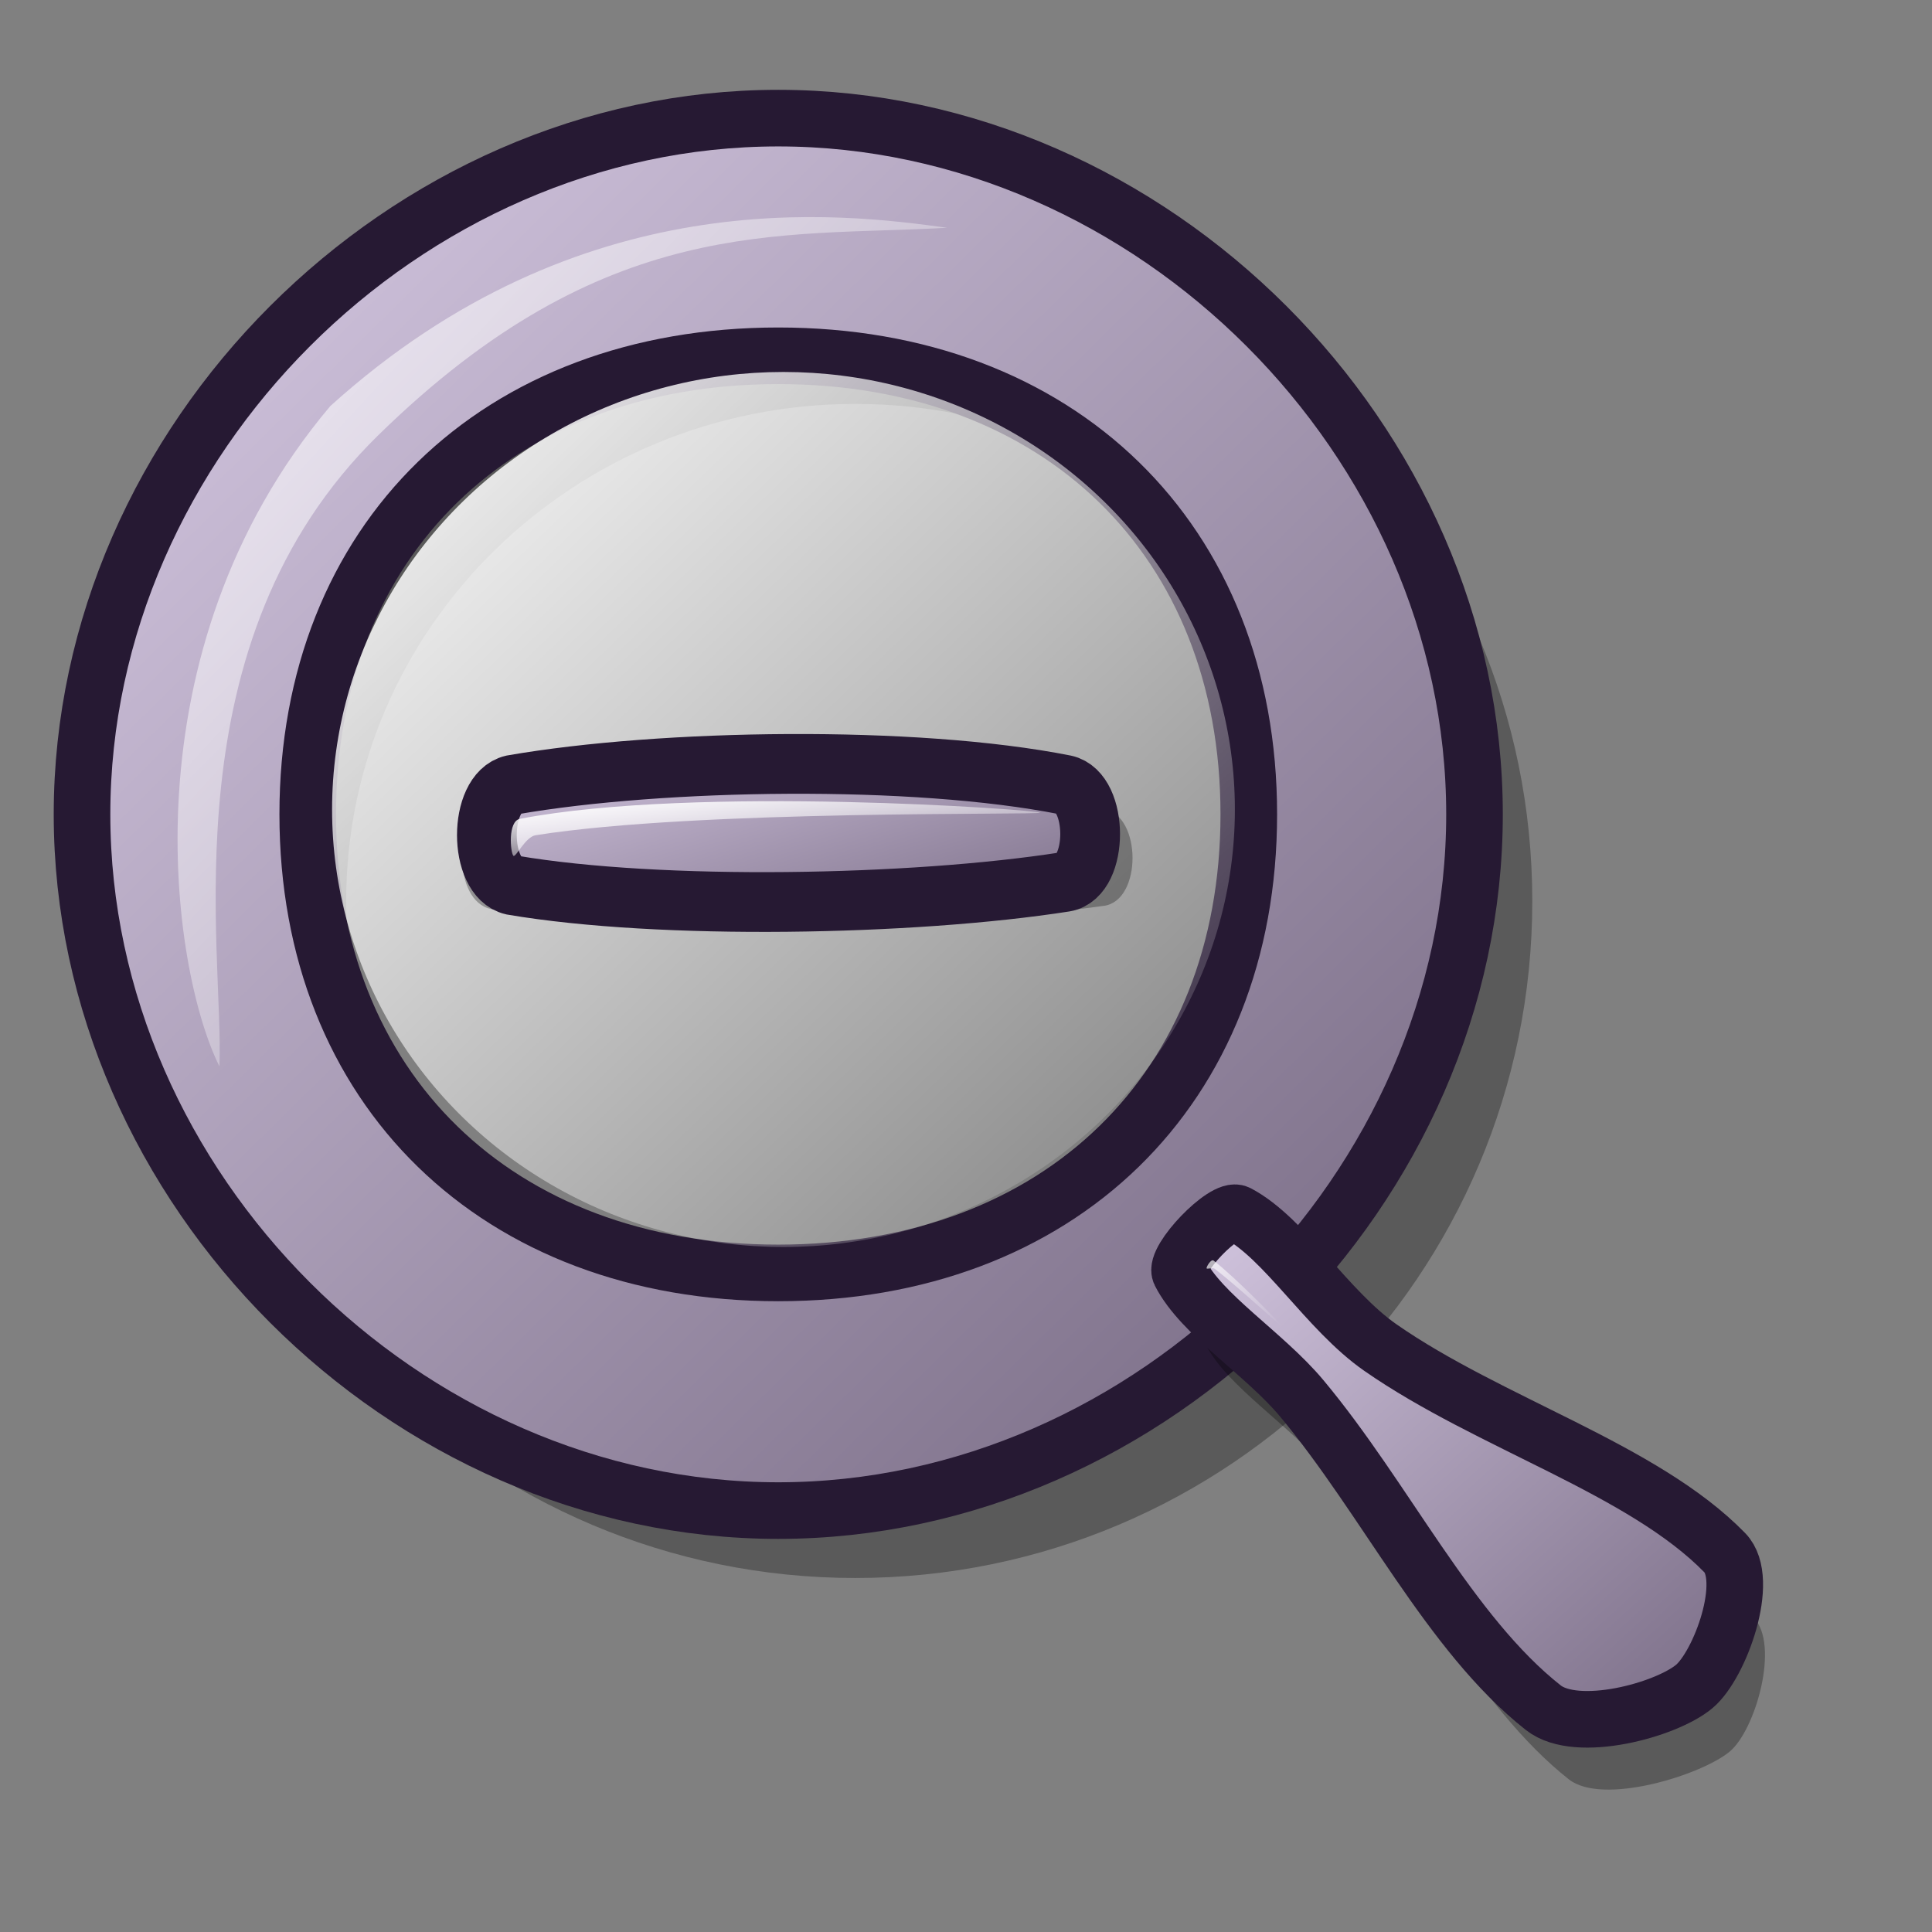 <?xml version="1.0" encoding="UTF-8" standalone="no"?>
<!-- Created with Inkscape (http://www.inkscape.org/) -->
<svg
   xmlns:dc="http://purl.org/dc/elements/1.1/"
   xmlns:cc="http://web.resource.org/cc/"
   xmlns:rdf="http://www.w3.org/1999/02/22-rdf-syntax-ns#"
   xmlns:svg="http://www.w3.org/2000/svg"
   xmlns="http://www.w3.org/2000/svg"
   xmlns:xlink="http://www.w3.org/1999/xlink"
   xmlns:sodipodi="http://inkscape.sourceforge.net/DTD/sodipodi-0.dtd"
   xmlns:inkscape="http://www.inkscape.org/namespaces/inkscape"
   id="svg1"
   sodipodi:version="0.32"
   inkscape:version="0.42"
   width="48pt"
   height="48pt"
   sodipodi:docbase="/home/jakob/dev/lila/lila-theme/trunk/lila/kde/scalable/actions"
   sodipodi:docname="viewmag-.svg">
  <rect width="100%" height="100%" fill="#808080" stroke="none"/>
  <defs
     id="defs3">
    <linearGradient
       id="linearGradient584">
      <stop
         style="stop-color:#ffffff;stop-opacity:1;"
         offset="0"
         id="stop585" />
      <stop
         style="stop-color:#ffffff;stop-opacity:0;"
         offset="1"
         id="stop586" />
    </linearGradient>
    <linearGradient
       id="linearGradient578">
      <stop
         style="stop-color:#d9cce6;stop-opacity:1;"
         offset="0"
         id="stop579" />
      <stop
         style="stop-color:#73667f;stop-opacity:1;"
         offset="1"
         id="stop580" />
    </linearGradient>
    <linearGradient
       xlink:href="#linearGradient578"
       id="linearGradient581"
       x1="8.272"
       y1="44.507"
       x2="20.355"
       y2="56.693"
       gradientTransform="matrix(1.83,0,0,0.546,-2.387000e-3,0)"
       gradientUnits="userSpaceOnUse" />
    <linearGradient
       xlink:href="#linearGradient578"
       id="linearGradient583"
       x1="2.89"
       y1="3.725"
       x2="48.307"
       y2="49.852"
       gradientTransform="matrix(1,0,0,1,-2.387000e-3,0)"
       gradientUnits="userSpaceOnUse" />
    <linearGradient
       xlink:href="#linearGradient584"
       id="linearGradient654"
       x1="258.55"
       y1="213.762"
       x2="486.857"
       y2="443.811"
       gradientUnits="userSpaceOnUse" />
    <linearGradient
       xlink:href="#linearGradient584"
       id="linearGradient655"
       x1="6.181"
       y1="6.845"
       x2="32.04"
       y2="33.209"
       gradientTransform="matrix(0.952,0,0,1.05,-2.387000e-3,0)"
       gradientUnits="userSpaceOnUse" />
    <linearGradient
       xlink:href="#linearGradient584"
       id="linearGradient653"
       x1="37.434"
       y1="44.579"
       x2="39.728"
       y2="46.866"
       gradientTransform="matrix(1.068,0,0,0.937,-2.387000e-3,0)"
       gradientUnits="userSpaceOnUse" />
    <linearGradient
       xlink:href="#linearGradient584"
       id="linearGradient682"
       x1="0.023"
       y1="0.016"
       x2="0.969"
       y2="0.977" />
    <linearGradient
       xlink:href="#linearGradient584"
       id="linearGradient702"
       x1="5.574"
       y1="82.599"
       x2="10.909"
       y2="88.017"
       gradientTransform="matrix(3.109,0,0,0.322,-2.387000e-3,0)"
       gradientUnits="userSpaceOnUse" />
    <linearGradient
       inkscape:collect="always"
       xlink:href="#linearGradient578"
       id="linearGradient1326"
       x1="36.593"
       y1="40.894"
       x2="56.175"
       y2="60.643"
       gradientTransform="matrix(1.042,0,0,0.959,-2.387000e-3,0)"
       gradientUnits="userSpaceOnUse" />
  </defs>
  <sodipodi:namedview
     id="base"
     pagecolor="#ffffff"
     bordercolor="#666666"
     borderopacity="1.0"
     inkscape:pageopacity="0.0"
     inkscape:pageshadow="2"
     inkscape:zoom="5.6423388"
     inkscape:cx="19.063163"
     inkscape:cy="25.749264"
     inkscape:window-width="895"
     inkscape:window-height="516"
     inkscape:window-x="59"
     inkscape:window-y="258"
     inkscape:current-layer="svg1" />
  <path
     d="M 50.759,29.85 C 50.759,42.228 40.713,52.273 28.336,52.273 C 15.958,52.273 5.912,42.228 5.912,29.85 C 5.912,17.472 15.958,7.427 28.336,7.427 C 40.713,7.427 50.759,17.472 50.759,29.85 z M 45.203,29.85 C 45.203,38.942 37.646,46.32 28.336,46.32 C 19.025,46.32 11.468,38.942 11.468,29.85 C 11.468,20.758 19.025,13.38 28.336,13.38 C 37.646,13.38 45.203,20.758 45.203,29.85 z "
     style="font-size:12px;opacity:0.3;fill-rule:evenodd;stroke-width:13.49"
     id="path1566" />
  <path
     d="M 48.845,26.976 C 48.845,39.354 38.159,50.04 25.781,50.04 C 13.403,50.04 2.717,39.354 2.717,26.976 C 2.717,14.599 13.403,3.913 25.781,3.913 C 38.159,3.913 48.845,14.599 48.845,26.976 z M 41.368,26.976 C 41.368,36.068 35.092,42.167 25.781,42.167 C 16.47,42.167 10.194,36.068 10.194,26.976 C 10.194,17.885 16.47,11.786 25.781,11.786 C 35.092,11.786 41.368,17.885 41.368,26.976 z "
     style="font-size:12px;fill:url(#linearGradient583);fill-rule:evenodd;stroke:#261933;stroke-width:1.875;stroke-dasharray:none"
     id="path1525"
     sodipodi:nodetypes="cccccccccs" />
  <path
     d="M 39.942,44.54 C 39.721,44.105 41.521,42.119 41.956,42.347 C 43.513,43.163 44.918,45.564 46.684,46.794 C 50.298,49.311 55.388,50.813 58.094,53.591 C 58.964,54.483 58.152,57.31 57.301,58.021 C 56.367,58.802 53.09,59.824 51.972,58.944 C 48.865,56.496 46.744,52.017 43.969,48.694 C 42.734,47.216 40.647,45.928 39.942,44.54 z "
     style="font-size:12px;opacity:0.3;fill-rule:evenodd;stroke-width:13.49"
     id="path1565"
     sodipodi:nodetypes="ccsccccc" />
  <ellipse
     cx="373.575"
     cy="328.787"
     rx="115.024"
     ry="115.024"
     transform="matrix(0.13,0,0,0.126,-22.611,-14.612)"
     style="font-size:12px;fill:url(#linearGradient654);fill-rule:evenodd;stroke-width:1pt"
     id="path1521"
     sodipodi:cx="373.57492"
     sodipodi:cy="328.78662"
     sodipodi:rx="115.02444"
     sodipodi:ry="115.02443" />
  <path
     d="M 39.094,42.167 C 38.873,41.732 40.564,39.965 40.999,40.193 C 42.556,41.009 43.961,43.41 45.727,44.64 C 49.341,47.157 54.431,48.659 57.137,51.437 C 58.006,52.329 56.976,55.156 56.124,55.867 C 55.191,56.648 52.242,57.451 51.124,56.57 C 48.018,54.122 45.897,49.643 43.121,46.321 C 41.887,44.842 39.8,43.555 39.094,42.167 z "
     style="font-size:12px;fill:url(#linearGradient1326);fill-rule:evenodd;stroke:#261933;stroke-width:1.875;stroke-dasharray:none"
     id="path1531"
     sodipodi:nodetypes="cccccccc" />
  <path
     d="M 7.269,35.325 C 5.672,32.132 4.076,21.595 10.941,13.452 C 19.243,5.948 27.865,7.066 31.377,7.545 C 25.789,7.864 20.041,7.066 12.538,14.41 C 5.513,21.275 7.428,31.494 7.269,35.325 z "
     style="font-size:12px;opacity:0.7;fill:url(#linearGradient655);fill-rule:evenodd;stroke:none;stroke-width:1pt"
     id="path1533" />
  <path
     d="M 39.969,42.013 C 39.962,41.962 40.12,41.695 40.202,41.759 C 40.954,42.338 42.463,43.894 42.47,43.941 C 42.477,43.986 41.007,42.622 40.245,42.034 C 40.173,41.979 39.976,42.054 39.969,42.013 z "
     style="font-size:12px;opacity:0.7;fill:url(#linearGradient653);fill-rule:evenodd;stroke:none;stroke-width:1pt"
     id="path1538" />
  <path
     style="opacity:0.296;fill:#000000;fill-opacity:1;fill-rule:evenodd;stroke:none;stroke-width:18.75;stroke-linecap:butt;stroke-linejoin:miter;stroke-dasharray:none;stroke-opacity:1"
     d="M 16.261,26.798 C 21.775,25.941 31.044,25.813 36.584,26.798 C 37.822,27.035 37.833,29.813 36.584,30.005 C 30.962,30.792 21.693,30.94 16.261,30.111 C 15.001,29.853 15,27.063 16.261,26.798 z "
     id="path659"
     sodipodi:nodetypes="cssss" />
  <path
     style="font-size:12px;fill:url(#linearGradient581);fill-rule:evenodd;stroke:#261933;stroke-width:1.979"
     d="M 16.979,25.999 C 21.943,25.138 30.286,25.011 35.273,25.999 C 36.387,26.237 36.397,29.023 35.273,29.215 C 30.212,30.005 21.869,30.154 16.979,29.323 C 15.845,29.063 15.845,26.265 16.979,25.999 z "
     id="path657"
     sodipodi:nodetypes="cssss" />
  <path
     style="fill:url(#linearGradient702);fill-opacity:1;fill-rule:evenodd;stroke:none;stroke-width:1pt;stroke-linecap:butt;stroke-linejoin:miter;stroke-opacity:1"
     d="M 17.006,28.348 C 16.909,28.246 16.812,27.199 17.228,27.124 C 23.064,26.002 34.363,26.828 34.45,26.92 C 34.535,27.009 23.144,26.812 17.745,27.668 C 17.406,27.717 17.081,28.427 17.006,28.348 z "
     id="path658"
     sodipodi:nodetypes="cssss" />
</svg>
